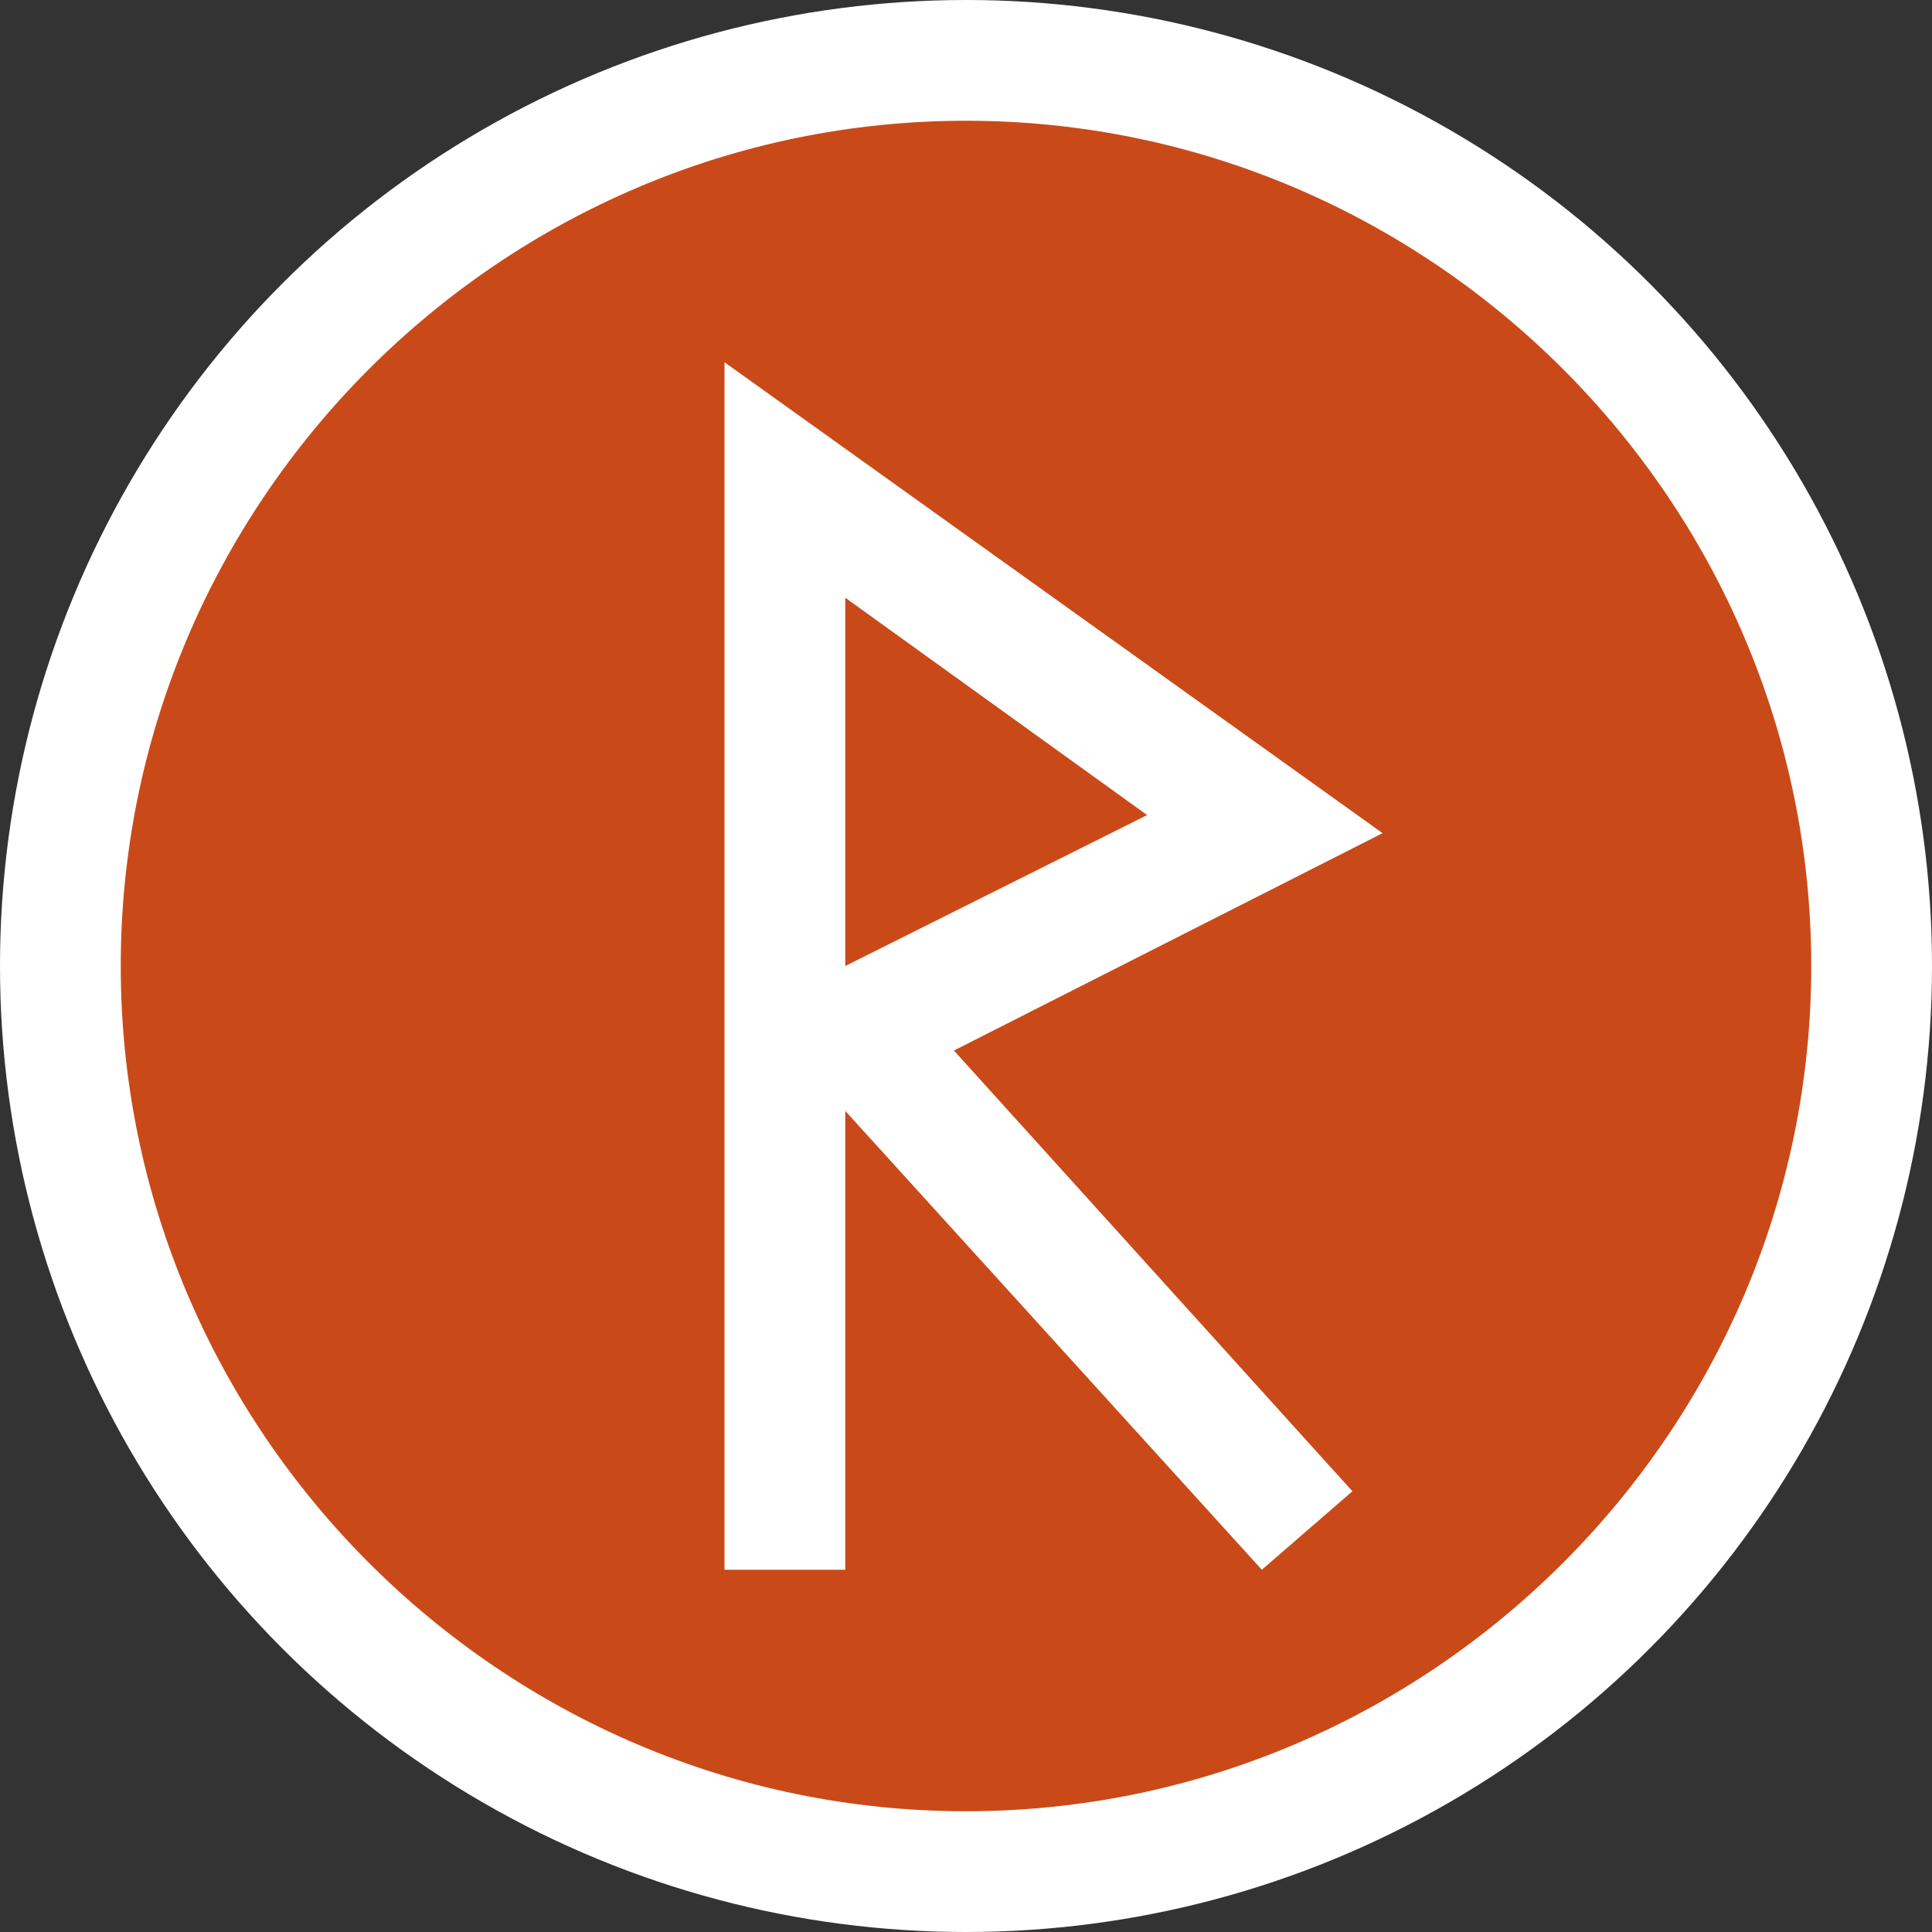 <svg baseProfile="basic" xmlns="http://www.w3.org/2000/svg" width="150px" height="150px" viewBox="0 0 32 32" ><rect x="0" y="0" width="32" height="32" fill="#333333" stroke="none"/><circle fill="#fff" cx="16" cy="16" r="16"/><path fill="#C94A18" d="M14 9.9V16l5-2.5z"/><path fill="#C94A18" d="M16 2C8.3 2 2 8.3 2 16s6.3 14 14 14 14-6.3 14-14S23.7 2 16 2zm6.4 22.7L20.9 26 14 18.4V26h-2V6l10.9 7.8-7.1 3.6 6.6 7.3z"/></svg>